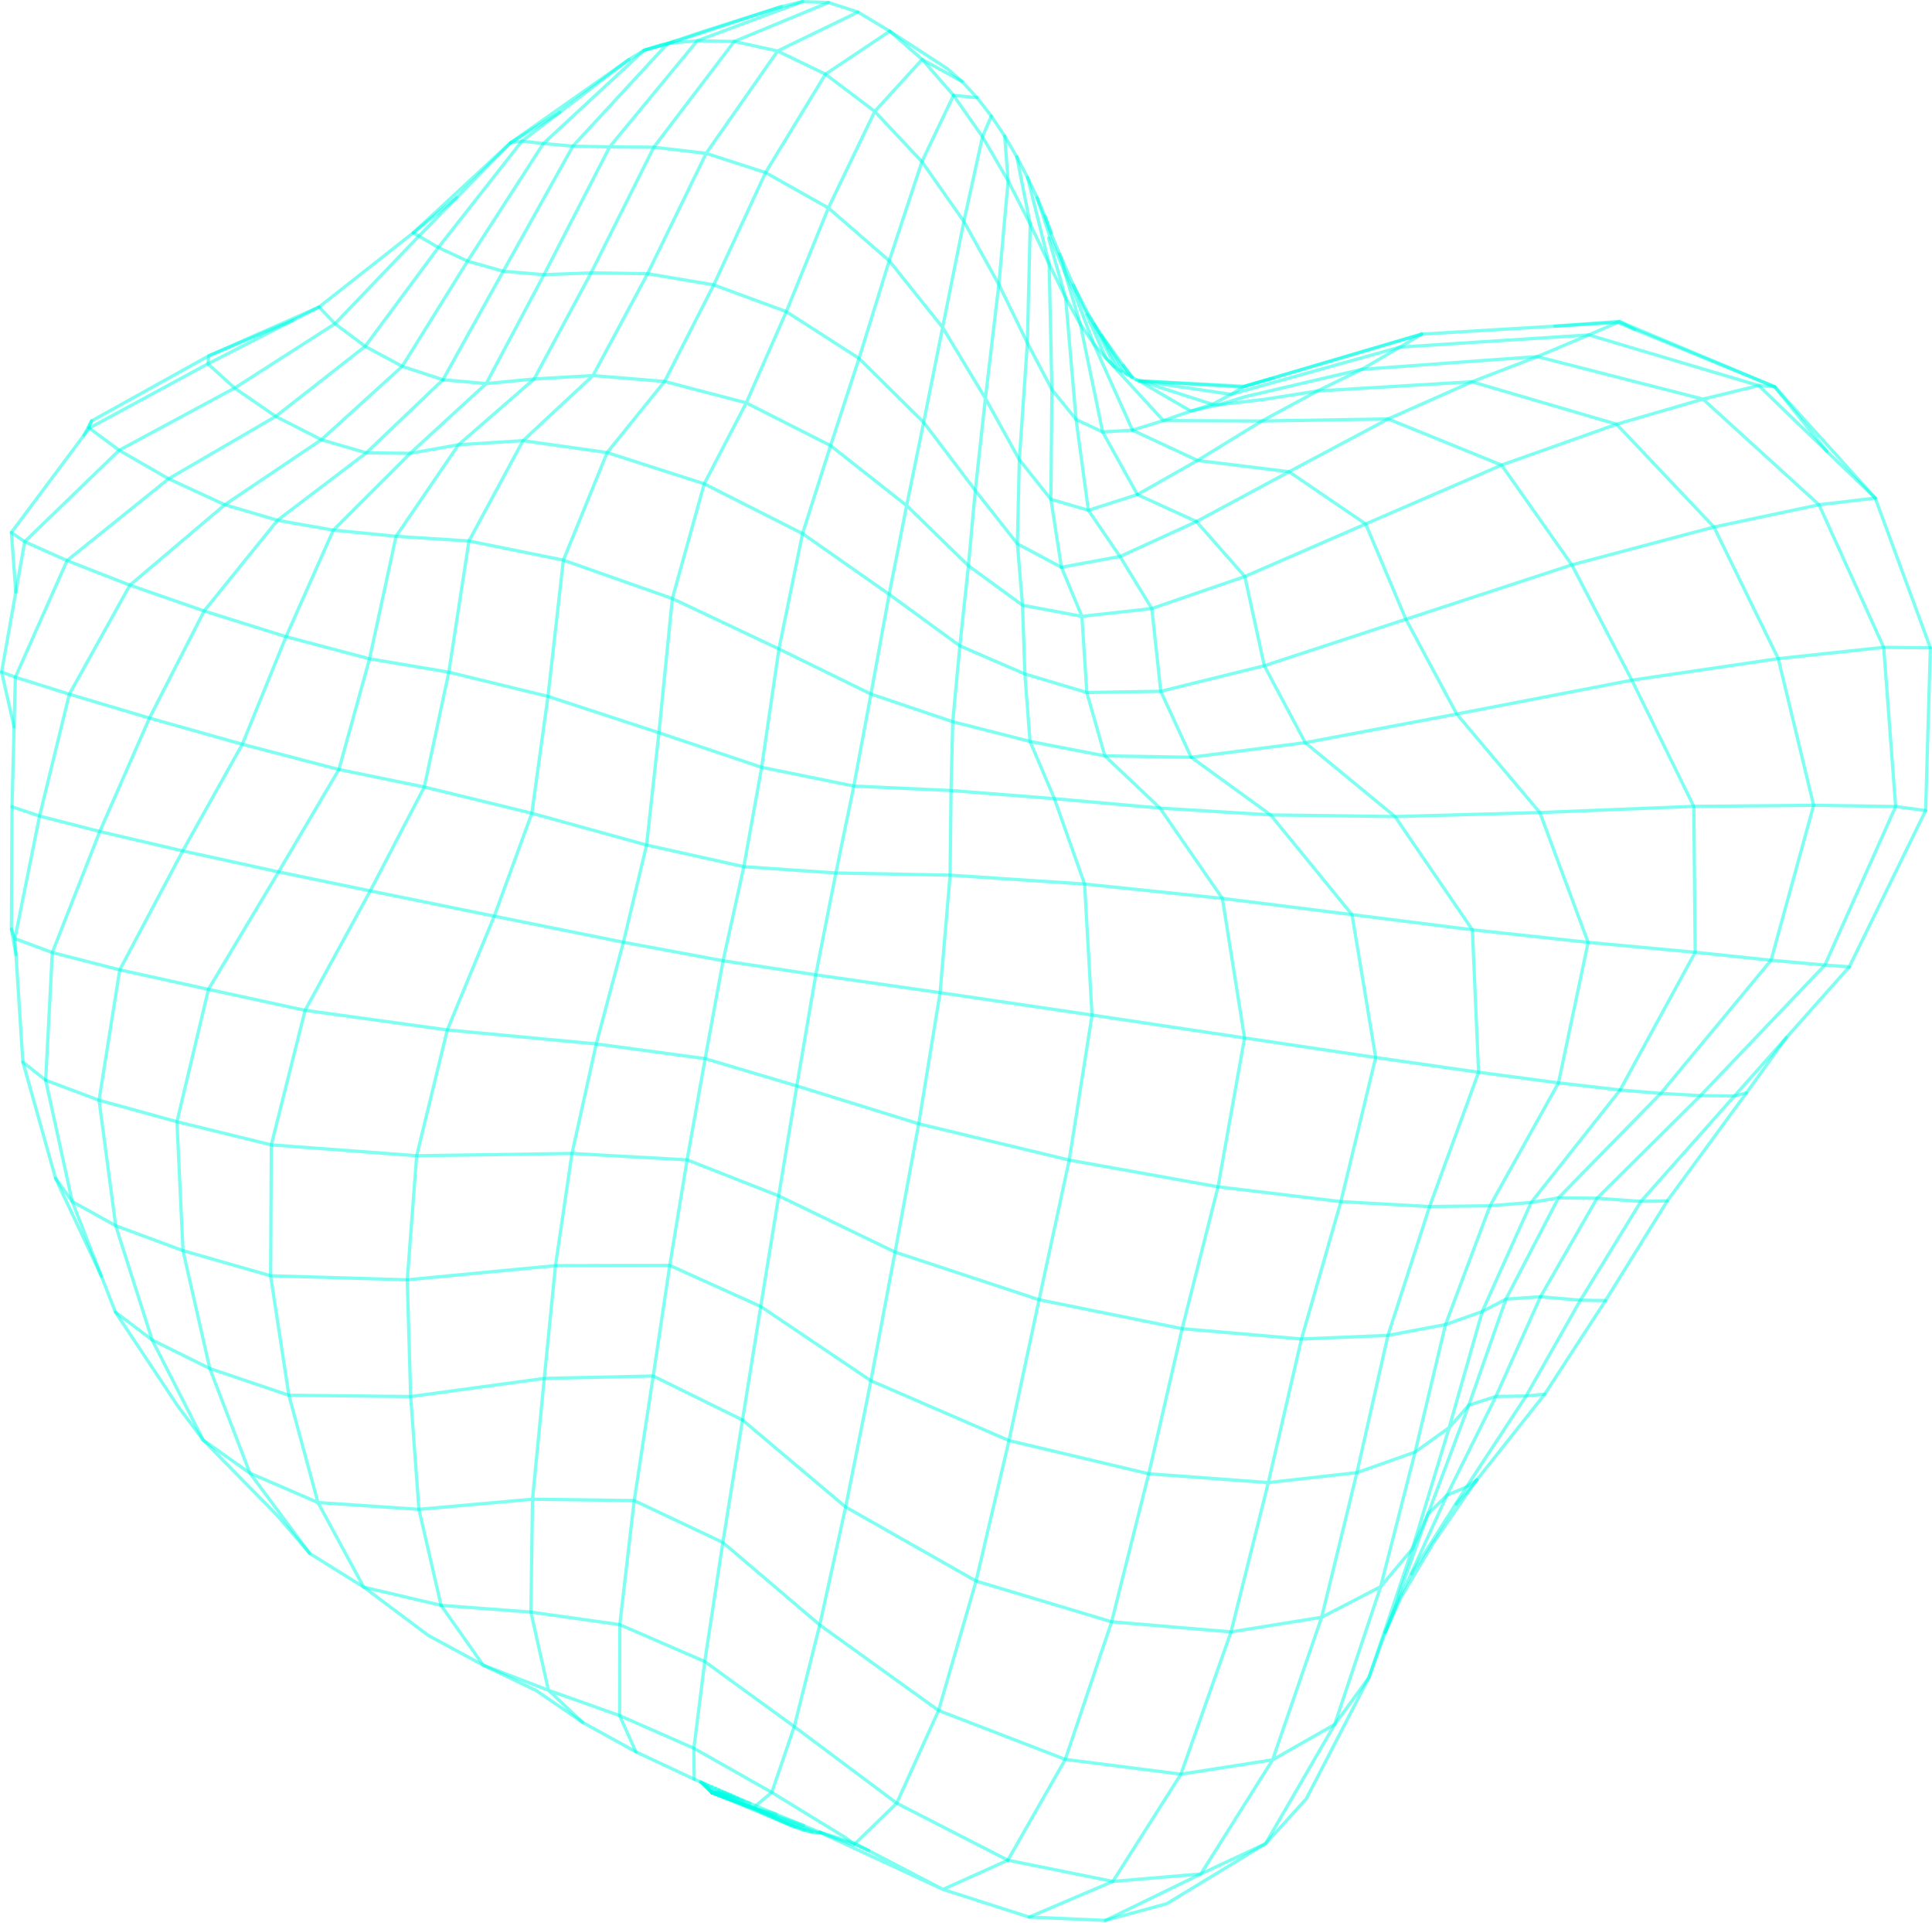 <svg width="642" height="639" viewBox="0 0 642 639" fill="none" xmlns="http://www.w3.org/2000/svg">
<path d="M137.317 77.365L169.595 47.479L170.855 46.599L177.18 42.151L208.982 19.786" stroke="#00FFE7" stroke-opacity="0.5" stroke-width="1.085" stroke-linecap="round" stroke-linejoin="round"/>
<path d="M15.177 358.9L17.381 316.489L33.15 276.273L49.655 238.577L67.832 203.003L92.203 172.871L121.724 150.449L136.29 150.626L152.379 147.763L174.385 128.615L177.481 125.912L196.419 90.659L217.257 48.906L243.985 13.774L275.284 0.836" stroke="#00FFE7" stroke-opacity="0.5" stroke-width="1.085" stroke-linecap="round" stroke-linejoin="round"/>
<path d="M334.907 618.048L297.971 599.103L263.925 573.653L234.193 552.04L205.964 539.794L176.418 535.621L146.564 533.375" stroke="#00FFE7" stroke-opacity="0.5" stroke-width="1.085" stroke-linecap="round" stroke-linejoin="round"/>
<path d="M147.187 126.16L167.213 90.119L190.258 48.758L190.363 48.55L218.211 18.381L221.907 14.391L224.055 13.696L225.437 13.427L234.13 10.578L259.621 2.209L266.69 0.543" stroke="#00FFE7" stroke-opacity="0.5" stroke-width="1.085" stroke-linecap="round" stroke-linejoin="round"/>
<path d="M395.812 251.594L433.739 246.755L484.072 237.232L542.265 225.986L590.912 218.833L625.947 215.084L641.457 215.229" stroke="#00FFE7" stroke-opacity="0.5" stroke-width="1.085" stroke-linecap="round" stroke-linejoin="round"/>
<path d="M517.88 397.988L517.445 398.817L500.409 431.65L488.071 466.876L481.55 474.328L472.149 505.331L469.328 514.607L458.781 527.174L439.181 537.339L409.06 542.199L369.396 538.846L324.344 525.294L281.006 500.7L246.73 471.791L252.79 434.078L258.757 397.321L264.771 360.798L271.076 323.891L277.764 290.051L283.716 261.171L289.416 230.6L295.466 197.45L301.276 167.974L306.934 140.312L313.228 108.8L320.291 73.565L306.35 53.709L290.677 37.012L274.306 24.64L258.392 16.945L243.985 13.775L231.683 13.548L203.795 47.337L202.572 48.813L202.179 49.597L180.765 91.27L161.566 127.451L158.814 129.97L136.291 150.627L133.154 153.775L110.76 176.137L95.042 211.537L80.517 247.277L60.715 282.714L39.788 322.23L32.917 365.55L38.454 407.241L50.559 445.203L69.713 454.679L83.036 489.445L105.662 499.214L139.211 501.478L176.957 498.119L210.744 498.567L240.201 512.479L272.405 539.891L311.884 568.31L353.997 584.557L392.425 589.471L422.875 584.719L443.508 572.959L458.781 527.174L470.23 482.442L481.55 474.328L492.546 435.75L494.196 432.055L508.803 399.522L517.88 397.988ZM517.88 397.988L520.024 395.782L551.501 363.66L551.879 363.273L565.066 364.014L606.397 320.648L629.919 267.964L625.948 215.084L604.452 167.703L565.897 132.603L510.839 118.484L489.132 126.852L461.283 139.195L428.355 156.735L397.589 173.288L377.951 164.32L361.67 169.545L349.206 165.872L338.725 152.745L327.445 132.349L331.912 94.505L335.001 60.09L333.856 45.23L329.412 38.576L324.655 32.441L316.852 31.675L306.43 19.738L295.661 10.363L285.091 4.008L258.392 16.945L234.65 50.951L215.187 90.94L197.043 124.783L173.801 146.412L155.83 179.746L149.139 223.34L140.993 261.481L123.031 295.997L101.38 335.685L90.162 380.386L89.927 423.877L95.993 463.575L105.662 499.214L120.861 527.32L146.564 533.376L160.554 553.241L182.242 561.585L193.621 572.278L211.302 582.042L230.676 591.139L232.713 592.022L232.941 592.113L233.247 592.251L233.75 592.458L234.478 592.772L235.413 593.191L236.566 595.608L242.871 596.399L243.953 596.877L245.249 597.426L246.895 598.157L249.177 599.133L251.119 599.966L252.482 600.526L257.931 602.786L266.999 606.526L272.173 608.67L272.434 608.766L272.594 608.846L282.971 613.676L295.716 619.584L313.353 627.762L341.979 636.951L367.341 638.054L387.702 632.513L395.964 627.491L404.787 622.13L420.536 612.562L434.04 597.702L437.47 591.08L448.217 570.268L454.905 557.325L460.349 542.297L465.509 530.795L476.268 512.676L489.712 493.05L490.762 491.665L492.811 489.097L512.904 463.724L513.302 463.219L533.498 432.118L553.582 399.732L554.037 398.993L579.116 364.78L579.545 364.194L580.336 363.113L593.625 344.71L597.697 340.141L614.399 321.362L614.506 321.241L631.349 286.778L639.88 269.305L641.457 215.229L623.138 165.489L607.119 150.018L584.432 128.106L565.897 132.603L537.198 140.949L498.972 154.519L453.811 174.083L413.657 191.544L382.747 202.188L359.519 204.779L339.785 201.088L321.807 187.958L301.276 167.974L275.995 148.053L247.976 133.846L220.839 126.732L197.043 124.783L177.482 125.913L161.566 127.451L147.188 126.161L121.724 150.45L106.789 146.097L91.632 138.34L77.971 128.926L69.094 120.879L69.388 118.221L106.012 102.019L137.317 77.365L151.767 65.633L169.596 47.479L173.446 46.882L180.564 47.688L190.363 48.55L202.572 48.813L217.258 48.907L234.65 50.951L254.396 57.333L275.264 69.079L295.496 86.635L313.228 108.8L327.445 132.349L324.085 162.935L338.071 180.682L352.718 188.474L359.519 204.779L361.151 230.084L367.146 251.146L385.453 268.48L422.228 270.753L463.565 271.3L489.265 308.926L491.33 356.26L475.04 400.883L461.21 443.684L450.898 489.285L439.181 537.339L422.875 584.719L399.026 622.629L369.795 625.106L334.907 618.049L313.353 627.762L288.656 614.847L283.927 612.745L280.889 610.494L279.473 609.629L268.812 603.102L256.47 595.526L230.577 580.864L205.896 570.001L182.242 561.585L176.418 535.622L176.957 498.119L180.86 457.976L184.587 420.51L190.069 383.237L198.125 346.852L207.148 313.06L214.858 280.764L218.959 243.448L223.422 198.869L234.012 160.744L247.976 133.846L261.286 103.541L275.264 69.079L290.677 37.012L306.43 19.738" stroke="#00FFE7" stroke-opacity="0.5" stroke-width="1.085" stroke-linecap="round" stroke-linejoin="round"/>
<path d="M511.895 430.853L497.068 463.974L480.797 496.798L474.524 502.99L471.086 512.526L465.06 529.244L464.369 532.094L460.349 542.296L460.273 542.439" stroke="#00FFE7" stroke-opacity="0.5" stroke-width="1.085" stroke-linecap="round" stroke-linejoin="round"/>
<path d="M269.851 608.744L261.457 605.43L253.405 602.243L250.188 600.744L236.566 595.607" stroke="#00FFE7" stroke-opacity="0.5" stroke-width="1.085" stroke-linecap="round" stroke-linejoin="round"/>
<path d="M378.643 126.53L413.377 128.353L413.619 128.359L422.983 125.641" stroke="#00FFE7" stroke-opacity="0.5" stroke-width="1.085" stroke-linecap="round" stroke-linejoin="round"/>
<path d="M378.709 126.541L412.967 128.614L413.446 128.348L426.278 124.621L455.816 115.931L472.408 111.018" stroke="#00FFE7" stroke-opacity="0.5" stroke-width="1.085" stroke-linecap="round" stroke-linejoin="round"/>
<path d="M267.369 608.133L261.037 605.55L257.089 603.961L250.024 600.89L236.566 595.607" stroke="#00FFE7" stroke-opacity="0.5" stroke-width="1.085" stroke-linecap="round" stroke-linejoin="round"/>
<path d="M246.73 471.791L217.061 457.184L180.86 457.976L136.464 464.009L95.993 463.575L69.713 454.679L60.812 415.525L58.8 372.695L69.254 328.715L92.563 289.689L112.612 255.666L122.799 218.895L131.604 178.193L150.304 150.796L152.38 147.764L173.801 146.412L201.752 150.366L234.012 160.744L266.687 177.283L295.466 197.45L318.962 214.587L340.568 223.923L361.151 230.084L385.726 229.682L420.125 221.191L467.174 205.748L522.323 187.669L569.545 175.102L604.452 167.703L623.138 165.489" stroke="#00FFE7" stroke-opacity="0.5" stroke-width="1.085" stroke-linecap="round" stroke-linejoin="round"/>
<path d="M288.656 614.847L284.175 612.508L272.698 608.845L272.453 608.752" stroke="#00FFE7" stroke-opacity="0.5" stroke-width="1.085" stroke-linecap="round" stroke-linejoin="round"/>
<path d="M146.564 533.376L139.211 501.478L136.464 464.009L135.33 425.216L138.46 384.004L148.632 342.198L164.235 304.4L176.727 270.207L182.092 231.37L187.21 186.104L201.752 150.366L220.839 126.732L237.174 94.648L254.396 57.333L274.306 24.64L295.661 10.363" stroke="#00FFE7" stroke-opacity="0.5" stroke-width="1.085" stroke-linecap="round" stroke-linejoin="round"/>
<path d="M266.999 606.525L262.876 605.045L250.188 600.744L236.566 595.607" stroke="#00FFE7" stroke-opacity="0.5" stroke-width="1.085" stroke-linecap="round" stroke-linejoin="round"/>
<path d="M378.808 126.576L409.107 131.015L416.869 128.841L417.815 128.585L433.959 124.065L465.187 115.332L472.409 111.018" stroke="#00FFE7" stroke-opacity="0.5" stroke-width="1.085" stroke-linecap="round" stroke-linejoin="round"/>
<path d="M341.468 58.998L342.62 63.567L348.218 86.055L348.629 87.721L348.654 89.114L349.547 129.428L349.205 165.871L352.717 188.474" stroke="#00FFE7" stroke-opacity="0.5" stroke-width="1.085" stroke-linecap="round" stroke-linejoin="round"/>
<path d="M490.761 491.664L489.711 493.048L483.903 499.77" stroke="#00FFE7" stroke-opacity="0.5" stroke-width="1.085" stroke-linecap="round" stroke-linejoin="round"/>
<path d="M397.589 173.286L413.657 191.543L420.124 221.189L433.74 246.754L463.565 271.299L511.693 269.975L562.844 267.915L602.668 267.563L629.919 267.963L639.88 269.304" stroke="#00FFE7" stroke-opacity="0.5" stroke-width="1.085" stroke-linecap="round" stroke-linejoin="round"/>
<path d="M377.95 164.319L397.937 152.987L419.303 139.875L461.282 139.194L498.97 154.518L522.322 187.668L542.264 225.985L562.844 267.916L563.307 316.402L538.357 362.144" stroke="#00FFE7" stroke-opacity="0.5" stroke-width="1.085" stroke-linecap="round" stroke-linejoin="round"/>
<path d="M337.895 52.127L342.347 74.508L341.395 113.937L338.725 152.744L338.071 180.681L339.785 201.088L340.568 223.923L342.272 246.341L350.382 265.367L360.401 293.724L362.884 337.257L355.293 385.437L345.28 431.836L335.289 478.62L324.344 525.294L311.884 568.31L297.971 599.103L284.175 612.508" stroke="#00FFE7" stroke-opacity="0.5" stroke-width="1.085" stroke-linecap="round" stroke-linejoin="round"/>
<path d="M257.93 602.784L256.584 602.331L250.228 600.716L236.566 595.607" stroke="#00FFE7" stroke-opacity="0.5" stroke-width="1.085" stroke-linecap="round" stroke-linejoin="round"/>
<path d="M516.7 108.369L536.895 106.878L538.055 106.797L543.258 109.484" stroke="#00FFE7" stroke-opacity="0.5" stroke-width="1.085" stroke-linecap="round" stroke-linejoin="round"/>
<path d="M538.357 362.144L517.877 359.785L491.329 356.26L457.135 351.352L413.56 344.854L362.882 337.257L312.386 329.813L271.075 323.89L240.279 319.211L207.146 313.059L164.233 304.4L123.029 295.996L92.561 289.688L60.714 282.714L33.149 276.273L13.141 271.13L3.994 268.053" stroke="#00FFE7" stroke-opacity="0.5" stroke-width="1.085" stroke-linecap="round" stroke-linejoin="round"/>
<path d="M5.256 196.689L3.778 176.93L27.916 144.588L28.959 142.63L29.484 142.094L30.415 139.874L69.387 118.221L97.405 106.41L106.012 102.019" stroke="#00FFE7" stroke-opacity="0.5" stroke-width="1.085" stroke-linecap="round" stroke-linejoin="round"/>
<path d="M352.718 188.473L372.173 184.896L397.588 173.286" stroke="#00FFE7" stroke-opacity="0.5" stroke-width="1.085" stroke-linecap="round" stroke-linejoin="round"/>
<path d="M193.621 572.276L178.244 561.722L160.554 553.24L142.367 543.389L120.86 527.319L102.933 516.141L97.856 509.328L83.036 489.443L67.522 478.466L52.412 448.813L50.559 445.201L38.349 435.93L33.677 423.961L24.004 399.203L18.457 391.477L14.255 376.533L8.617 356.433L7.606 352.877" stroke="#00FFE7" stroke-opacity="0.5" stroke-width="1.085" stroke-linecap="round" stroke-linejoin="round"/>
<path d="M102.933 516.142L91.816 503.185L86.059 497.315L74.822 485.883L67.522 478.467L59.065 467.124L56.176 462.764L41.544 440.741L38.349 435.931" stroke="#00FFE7" stroke-opacity="0.5" stroke-width="1.085" stroke-linecap="round" stroke-linejoin="round"/>
<path d="M316.851 31.674L326.478 45.437L320.29 73.565L331.911 94.504L341.394 113.936L349.547 129.428L357.581 139.38L366.409 143.514L376.316 142.919L397.938 152.987L428.353 156.734L453.809 174.082L467.172 205.747L484.072 237.231L511.692 269.976L527.731 313.099L517.877 359.785L495.129 400.624L480.338 440.086L470.229 482.441L450.897 489.285L421.455 492.593L381.72 489.662L335.288 478.619L289.397 458.747L252.789 434.077L222.557 420.433L184.586 420.509L135.329 425.216L89.926 423.876L60.811 415.524L38.453 407.24L24.003 399.204L15.176 358.899L7.605 352.878L5.315 317.222L4.958 311.85L13.141 271.13L23.037 230.648L43.165 194.416L74.698 167.701L92.202 172.87L110.758 176.136L131.602 178.192L155.829 179.745L187.208 186.103L223.421 198.868L258.838 215.612L289.415 230.599L316.6 239.787L342.271 246.341L367.145 251.145L395.811 251.593L422.227 270.752L449.278 303.887L457.135 351.351L445.568 399.239L432.471 444.889L421.455 492.593L409.059 542.198L392.424 589.47L369.794 625.105L341.978 636.95" stroke="#00FFE7" stroke-opacity="0.5" stroke-width="1.085" stroke-linecap="round" stroke-linejoin="round"/>
<path d="M306.43 19.737L319.695 27.087L324.655 32.44" stroke="#00FFE7" stroke-opacity="0.5" stroke-width="1.085" stroke-linecap="round" stroke-linejoin="round"/>
<path d="M211.301 582.042L205.895 570L205.962 539.794L210.743 498.567L217.06 457.183L222.557 420.434L228.325 385.361L234.318 351.733L240.279 319.211L247.171 287.956L253.094 254.941L258.838 215.613L266.685 177.283L275.994 148.052L285.451 119.072L295.495 86.634L306.349 53.708L316.851 31.674" stroke="#00FFE7" stroke-opacity="0.5" stroke-width="1.085" stroke-linecap="round" stroke-linejoin="round"/>
<path d="M249.176 599.132L236.565 595.607L232.712 592.021" stroke="#00FFE7" stroke-opacity="0.5" stroke-width="1.085" stroke-linecap="round" stroke-linejoin="round"/>
<path d="M29.669 142.23L39.597 149.605L56.027 159.071L74.698 167.701L106.788 146.097L133.656 121.716L155.373 86.76L180.564 47.688L201.809 28.013L214.038 16.686L221.051 14.732L221.715 14.602L224.056 13.697L234.418 10.21L259.621 2.209" stroke="#00FFE7" stroke-opacity="0.5" stroke-width="1.085" stroke-linecap="round" stroke-linejoin="round"/>
<path d="M376.317 142.919L386.575 139.745L395.701 136.588L404.816 134.522L413.984 131.736L416.495 131.155L449.986 123.308L452.533 122.716L452.815 122.694L470.581 121.4L507.431 118.721L510.839 118.483L527.957 111.282L537.514 107.121L543.258 109.483L589.759 128.522" stroke="#00FFE7" stroke-opacity="0.5" stroke-width="1.085" stroke-linecap="round" stroke-linejoin="round"/>
<path d="M246.896 598.156L236.566 595.608L232.941 592.112" stroke="#00FFE7" stroke-opacity="0.5" stroke-width="1.085" stroke-linecap="round" stroke-linejoin="round"/>
<path d="M230.675 591.138L230.576 580.863L234.192 552.039L240.2 512.478L246.729 471.79" stroke="#00FFE7" stroke-opacity="0.5" stroke-width="1.085" stroke-linecap="round" stroke-linejoin="round"/>
<path d="M245.248 597.426L236.565 595.608L233.246 592.251" stroke="#00FFE7" stroke-opacity="0.5" stroke-width="1.085" stroke-linecap="round" stroke-linejoin="round"/>
<path d="M554.037 398.994L545.278 399.159L525.154 431.989L507.125 463.821L497.068 463.975L488.071 466.876L486.646 470.679L474.524 502.991L469.328 514.607L461.691 537.248L459.045 545.079L458.875 545.57L454.902 557.342L443.508 572.959L420.536 612.562L399.026 622.63L386.843 628.567L367.341 638.054" stroke="#00FFE7" stroke-opacity="0.5" stroke-width="1.085" stroke-linecap="round" stroke-linejoin="round"/>
<path d="M533.497 432.118L525.153 431.989L511.895 430.854" stroke="#00FFE7" stroke-opacity="0.5" stroke-width="1.085" stroke-linecap="round" stroke-linejoin="round"/>
<path d="M333.856 45.23L337.894 52.127L341.469 58.998L344.582 65.618L348.908 78.709L353.738 90.149L356.642 96.369L357.245 97.929L363.495 114.313L367.531 118.972L370.586 122.145L371.351 123.16L374.24 126.288L386.575 139.746L419.304 139.876L437.814 129.89L452.533 122.717L465.187 115.332L527.957 111.283L584.431 128.106L589.759 128.522L623.138 165.489" stroke="#00FFE7" stroke-opacity="0.5" stroke-width="1.085" stroke-linecap="round" stroke-linejoin="round"/>
<path d="M214.038 16.685L221.715 14.601L223.728 13.988" stroke="#00FFE7" stroke-opacity="0.5" stroke-width="1.085" stroke-linecap="round" stroke-linejoin="round"/>
<path d="M106.012 102.019L111.322 107.552L121.348 115.066L133.656 121.715L147.187 126.16" stroke="#00FFE7" stroke-opacity="0.5" stroke-width="1.085" stroke-linecap="round" stroke-linejoin="round"/>
<path d="M243.953 596.876L236.566 595.607L233.75 592.457" stroke="#00FFE7" stroke-opacity="0.5" stroke-width="1.085" stroke-linecap="round" stroke-linejoin="round"/>
<path d="M329.412 38.575L326.479 45.437L335 60.089L342.346 74.507L348.63 87.721L354.108 98.924L354.269 100.843L357.581 139.38L361.67 169.544L372.173 184.896L382.747 202.187L385.725 229.681L395.811 251.593" stroke="#00FFE7" stroke-opacity="0.5" stroke-width="1.085" stroke-linecap="round" stroke-linejoin="round"/>
<path d="M344.582 65.618L347.219 71.775L348.366 75.249L349.368 77.832L352.091 84.403L356.666 94.689L358.694 99.216L360.056 102.241L361.355 104.405L362.56 106.102L363.489 107.891L370.934 122.343L372.642 123.326L374.462 124.364L376.044 125.274L376.392 125.472L377.656 126.206L378.404 126.507L395.701 136.588L402.886 134.335L409.107 131.015L412.968 128.614L413.618 128.359L422.983 125.641L426.28 124.621L455.68 115.925L472.409 111.018L516.701 108.369L537.514 107.122L538.055 106.797L589.759 128.522L607.118 150.017" stroke="#00FFE7" stroke-opacity="0.5" stroke-width="1.085" stroke-linecap="round" stroke-linejoin="round"/>
<path d="M513.301 463.218L507.125 463.82L487.303 494.046L480.797 496.797L468.526 523.738L468.359 524.109L464.368 532.094L460.348 542.295" stroke="#00FFE7" stroke-opacity="0.5" stroke-width="1.085" stroke-linecap="round" stroke-linejoin="round"/>
<path d="M347.219 71.775L349.398 77.351" stroke="#00FFE7" stroke-opacity="0.5" stroke-width="1.085" stroke-linecap="round" stroke-linejoin="round"/>
<path d="M3.778 176.929L8.209 179.97L22.279 186.259L43.165 194.415L67.832 203.002L95.042 211.535L122.798 218.893L149.138 223.338L182.091 231.369L218.958 243.446L253.095 254.94L283.715 261.169L316.025 262.651L350.382 265.365L385.453 268.478L406.194 298.495L413.561 344.853L404.747 394.318L392.821 441.451L381.72 489.661L369.396 538.844L353.997 584.555L334.906 618.047" stroke="#00FFE7" stroke-opacity="0.5" stroke-width="1.085" stroke-linecap="round" stroke-linejoin="round"/>
<path d="M29.299 141.959L30.416 139.874" stroke="#00FFE7" stroke-opacity="0.5" stroke-width="1.085" stroke-linecap="round" stroke-linejoin="round"/>
<path d="M0.543 223.279L5.112 224.99L23.038 230.648L49.656 238.577L80.517 247.277L112.611 255.665L140.993 261.48L176.726 270.207L214.858 280.764L247.172 287.957L277.764 290.05L315.722 290.771L360.4 293.724L406.194 298.496L449.279 303.887L489.265 308.926L527.731 313.1L563.308 316.403L588.514 319.041L606.396 320.648L614.505 321.24" stroke="#00FFE7" stroke-opacity="0.5" stroke-width="1.085" stroke-linecap="round" stroke-linejoin="round"/>
<path d="M240.929 595.565L236.566 595.607" stroke="#00FFE7" stroke-opacity="0.5" stroke-width="1.085" stroke-linecap="round" stroke-linejoin="round"/>
<path d="M490.761 491.664L487.303 494.046L483.011 500.834L469.065 522.909" stroke="#00FFE7" stroke-opacity="0.5" stroke-width="1.085" stroke-linecap="round" stroke-linejoin="round"/>
<path d="M580.336 363.112L576.361 364.139L575.935 364.605L574.067 366.719L545.278 399.158L530.683 398.125L517.88 397.987" stroke="#00FFE7" stroke-opacity="0.5" stroke-width="1.085" stroke-linecap="round" stroke-linejoin="round"/>
<path d="M264.316 607.095L260.778 605.645L260.261 605.418L249.824 601.046L236.566 595.607" stroke="#00FFE7" stroke-opacity="0.5" stroke-width="1.085" stroke-linecap="round" stroke-linejoin="round"/>
<path d="M239.926 595.136L236.566 595.608" stroke="#00FFE7" stroke-opacity="0.5" stroke-width="1.085" stroke-linecap="round" stroke-linejoin="round"/>
<path d="M238.844 594.658L236.566 595.608" stroke="#00FFE7" stroke-opacity="0.5" stroke-width="1.085" stroke-linecap="round" stroke-linejoin="round"/>
<path d="M137.316 77.365L139.201 78.43L145.656 82.232L155.372 86.759L167.213 90.119L180.764 91.269L196.419 90.659L215.186 90.939L237.173 94.647L261.285 103.54L285.451 119.073L306.933 140.311L324.084 162.934L321.806 187.958L318.961 214.587L316.6 239.788L316.024 262.653L315.721 290.771L312.387 329.813L305.284 373.372L297.42 416.003L289.397 458.747L281.005 500.699L272.404 539.891L263.924 573.653L256.469 595.526L251.118 599.965" stroke="#00FFE7" stroke-opacity="0.5" stroke-width="1.085" stroke-linecap="round" stroke-linejoin="round"/>
<path d="M236.565 595.607L236.514 593.654" stroke="#00FFE7" stroke-opacity="0.5" stroke-width="1.085" stroke-linecap="round" stroke-linejoin="round"/>
<path d="M237.695 594.168L236.566 595.608" stroke="#00FFE7" stroke-opacity="0.5" stroke-width="1.085" stroke-linecap="round" stroke-linejoin="round"/>
<path d="M272.557 608.855L271.716 608.904L269.851 608.744L267.369 608.133L264.316 607.095L260.781 605.628L260.761 605.642L250.388 600.586L236.566 595.607" stroke="#00FFE7" stroke-opacity="0.5" stroke-width="1.085" stroke-linecap="round" stroke-linejoin="round"/>
<path d="M272.397 608.776L271.716 608.904L262.026 605.248L250.428 600.559L236.566 595.607" stroke="#00FFE7" stroke-opacity="0.5" stroke-width="1.085" stroke-linecap="round" stroke-linejoin="round"/>
<path d="M593.624 344.708L576.361 364.139L565.065 364.013L564.73 364.355L530.683 398.124L511.895 430.852L500.409 431.648L492.546 435.749L480.339 440.085L461.21 443.683L432.472 444.888L392.822 441.451L345.28 431.835L297.421 416.002L258.757 397.32L228.326 385.361L190.068 383.235L138.459 384.003L90.162 380.385L58.8 372.694L32.917 365.549L15.177 358.899" stroke="#00FFE7" stroke-opacity="0.5" stroke-width="1.085" stroke-linecap="round" stroke-linejoin="round"/>
<path d="M27.916 144.588L29.669 142.23L69.093 120.878L97.406 106.41" stroke="#00FFE7" stroke-opacity="0.5" stroke-width="1.085" stroke-linecap="round" stroke-linejoin="round"/>
<path d="M352.091 84.403L353.089 87.019L353.739 90.15L359.014 107.775L363.495 114.314L363.722 114.821L364.035 115.534L368.736 125.997L376.317 142.92" stroke="#00FFE7" stroke-opacity="0.5" stroke-width="1.085" stroke-linecap="round" stroke-linejoin="round"/>
<path d="M356.666 94.688L361.595 104.219L363.608 107.702L365.961 111.328L373.218 121.358L376.392 125.471" stroke="#00FFE7" stroke-opacity="0.5" stroke-width="1.085" stroke-linecap="round" stroke-linejoin="round"/>
<path d="M377.656 126.206L378.403 126.507L378.71 126.541L378.808 126.575L402.886 134.334L404.815 134.522L420.353 132.659L437.814 129.89L440.549 129.729L489.131 126.851L537.198 140.948L569.544 175.101L590.912 218.832L602.667 267.564L588.513 319.041L551.878 363.272L538.358 362.144L532.856 369.109L508.802 399.521L495.13 400.624L475.039 400.882L445.569 399.24L404.747 394.319L355.293 385.437L305.285 373.372L264.771 360.798L234.318 351.733L198.124 346.851L148.631 342.197L101.379 335.685L69.253 328.714L39.787 322.229L17.381 316.489L4.958 311.851L3.797 308.668L3.995 268.053L4.674 241.509L5.112 224.99L22.279 186.26L56.027 159.07L91.631 138.339L121.349 115.065L145.656 82.232L170.944 50.067L173.445 46.881L186.077 37.271L188.451 35.452L204.477 23.223L208.982 19.786L214.038 16.685L219.723 14.888L221.907 14.391L231.683 13.548L235.887 11.986L249.075 7.087L266.69 0.543L275.284 0.836L285.091 4.007" stroke="#00FFE7" stroke-opacity="0.5" stroke-width="1.085" stroke-linecap="round" stroke-linejoin="round"/>
<path d="M295.66 10.363L309.323 19.256L309.84 19.587L314.701 22.753L319.695 27.088" stroke="#00FFE7" stroke-opacity="0.5" stroke-width="1.085" stroke-linecap="round" stroke-linejoin="round"/>
<path d="M363.609 107.702L364.642 109.491L372.643 123.326" stroke="#00FFE7" stroke-opacity="0.5" stroke-width="1.085" stroke-linecap="round" stroke-linejoin="round"/>
<path d="M365.961 111.329L368.591 115.368L374.461 124.363" stroke="#00FFE7" stroke-opacity="0.5" stroke-width="1.085" stroke-linecap="round" stroke-linejoin="round"/>
<path d="M373.217 121.358L376.043 125.274" stroke="#00FFE7" stroke-opacity="0.5" stroke-width="1.085" stroke-linecap="round" stroke-linejoin="round"/>
<path d="M4.674 241.509L2.342 231.203L0.543 223.279L5.256 196.689L8.21 179.972L39.597 149.605L77.97 128.926L111.323 107.552L139.202 78.431L151.766 65.633" stroke="#00FFE7" stroke-opacity="0.5" stroke-width="1.085" stroke-linecap="round" stroke-linejoin="round"/>
<path d="M348.44 79.114L354.109 98.924L359.014 107.774L359.386 109.572L359.514 110.253L359.736 111.298L366.41 143.514L377.951 164.318" stroke="#00FFE7" stroke-opacity="0.5" stroke-width="1.085" stroke-linecap="round" stroke-linejoin="round"/>
<path d="M5.315 317.223L4.636 313.445L3.797 308.669" stroke="#00FFE7" stroke-opacity="0.5" stroke-width="1.085" stroke-linecap="round" stroke-linejoin="round"/>
<path d="M33.678 423.962L25.725 406.976L21.389 397.737L18.457 391.478" stroke="#00FFE7" stroke-opacity="0.5" stroke-width="1.085" stroke-linecap="round" stroke-linejoin="round"/>
<path d="M283.696 612.983L272.648 608.837" stroke="#00FFE7" stroke-opacity="0.5" stroke-width="1.085" stroke-linecap="round" stroke-linejoin="round"/>
<path d="M169.596 47.478L170.991 46.621L176.21 43.375L186.078 37.271" stroke="#00FFE7" stroke-opacity="0.5" stroke-width="1.085" stroke-linecap="round" stroke-linejoin="round"/>
<path d="M242.87 596.398L241.881 595.988L236.565 595.608L234.477 592.772" stroke="#00FFE7" stroke-opacity="0.5" stroke-width="1.085" stroke-linecap="round" stroke-linejoin="round"/>
<path d="M241.881 595.988L240.929 595.566L239.925 595.136L238.843 594.657L237.694 594.167L236.514 593.655L235.412 593.191" stroke="#00FFE7" stroke-opacity="0.5" stroke-width="1.085" stroke-linecap="round" stroke-linejoin="round"/>
<path d="M361.099 104.587L367.531 118.972L370.241 121.93" stroke="#00FFE7" stroke-opacity="0.5" stroke-width="1.085" stroke-linecap="round" stroke-linejoin="round"/>
</svg>
